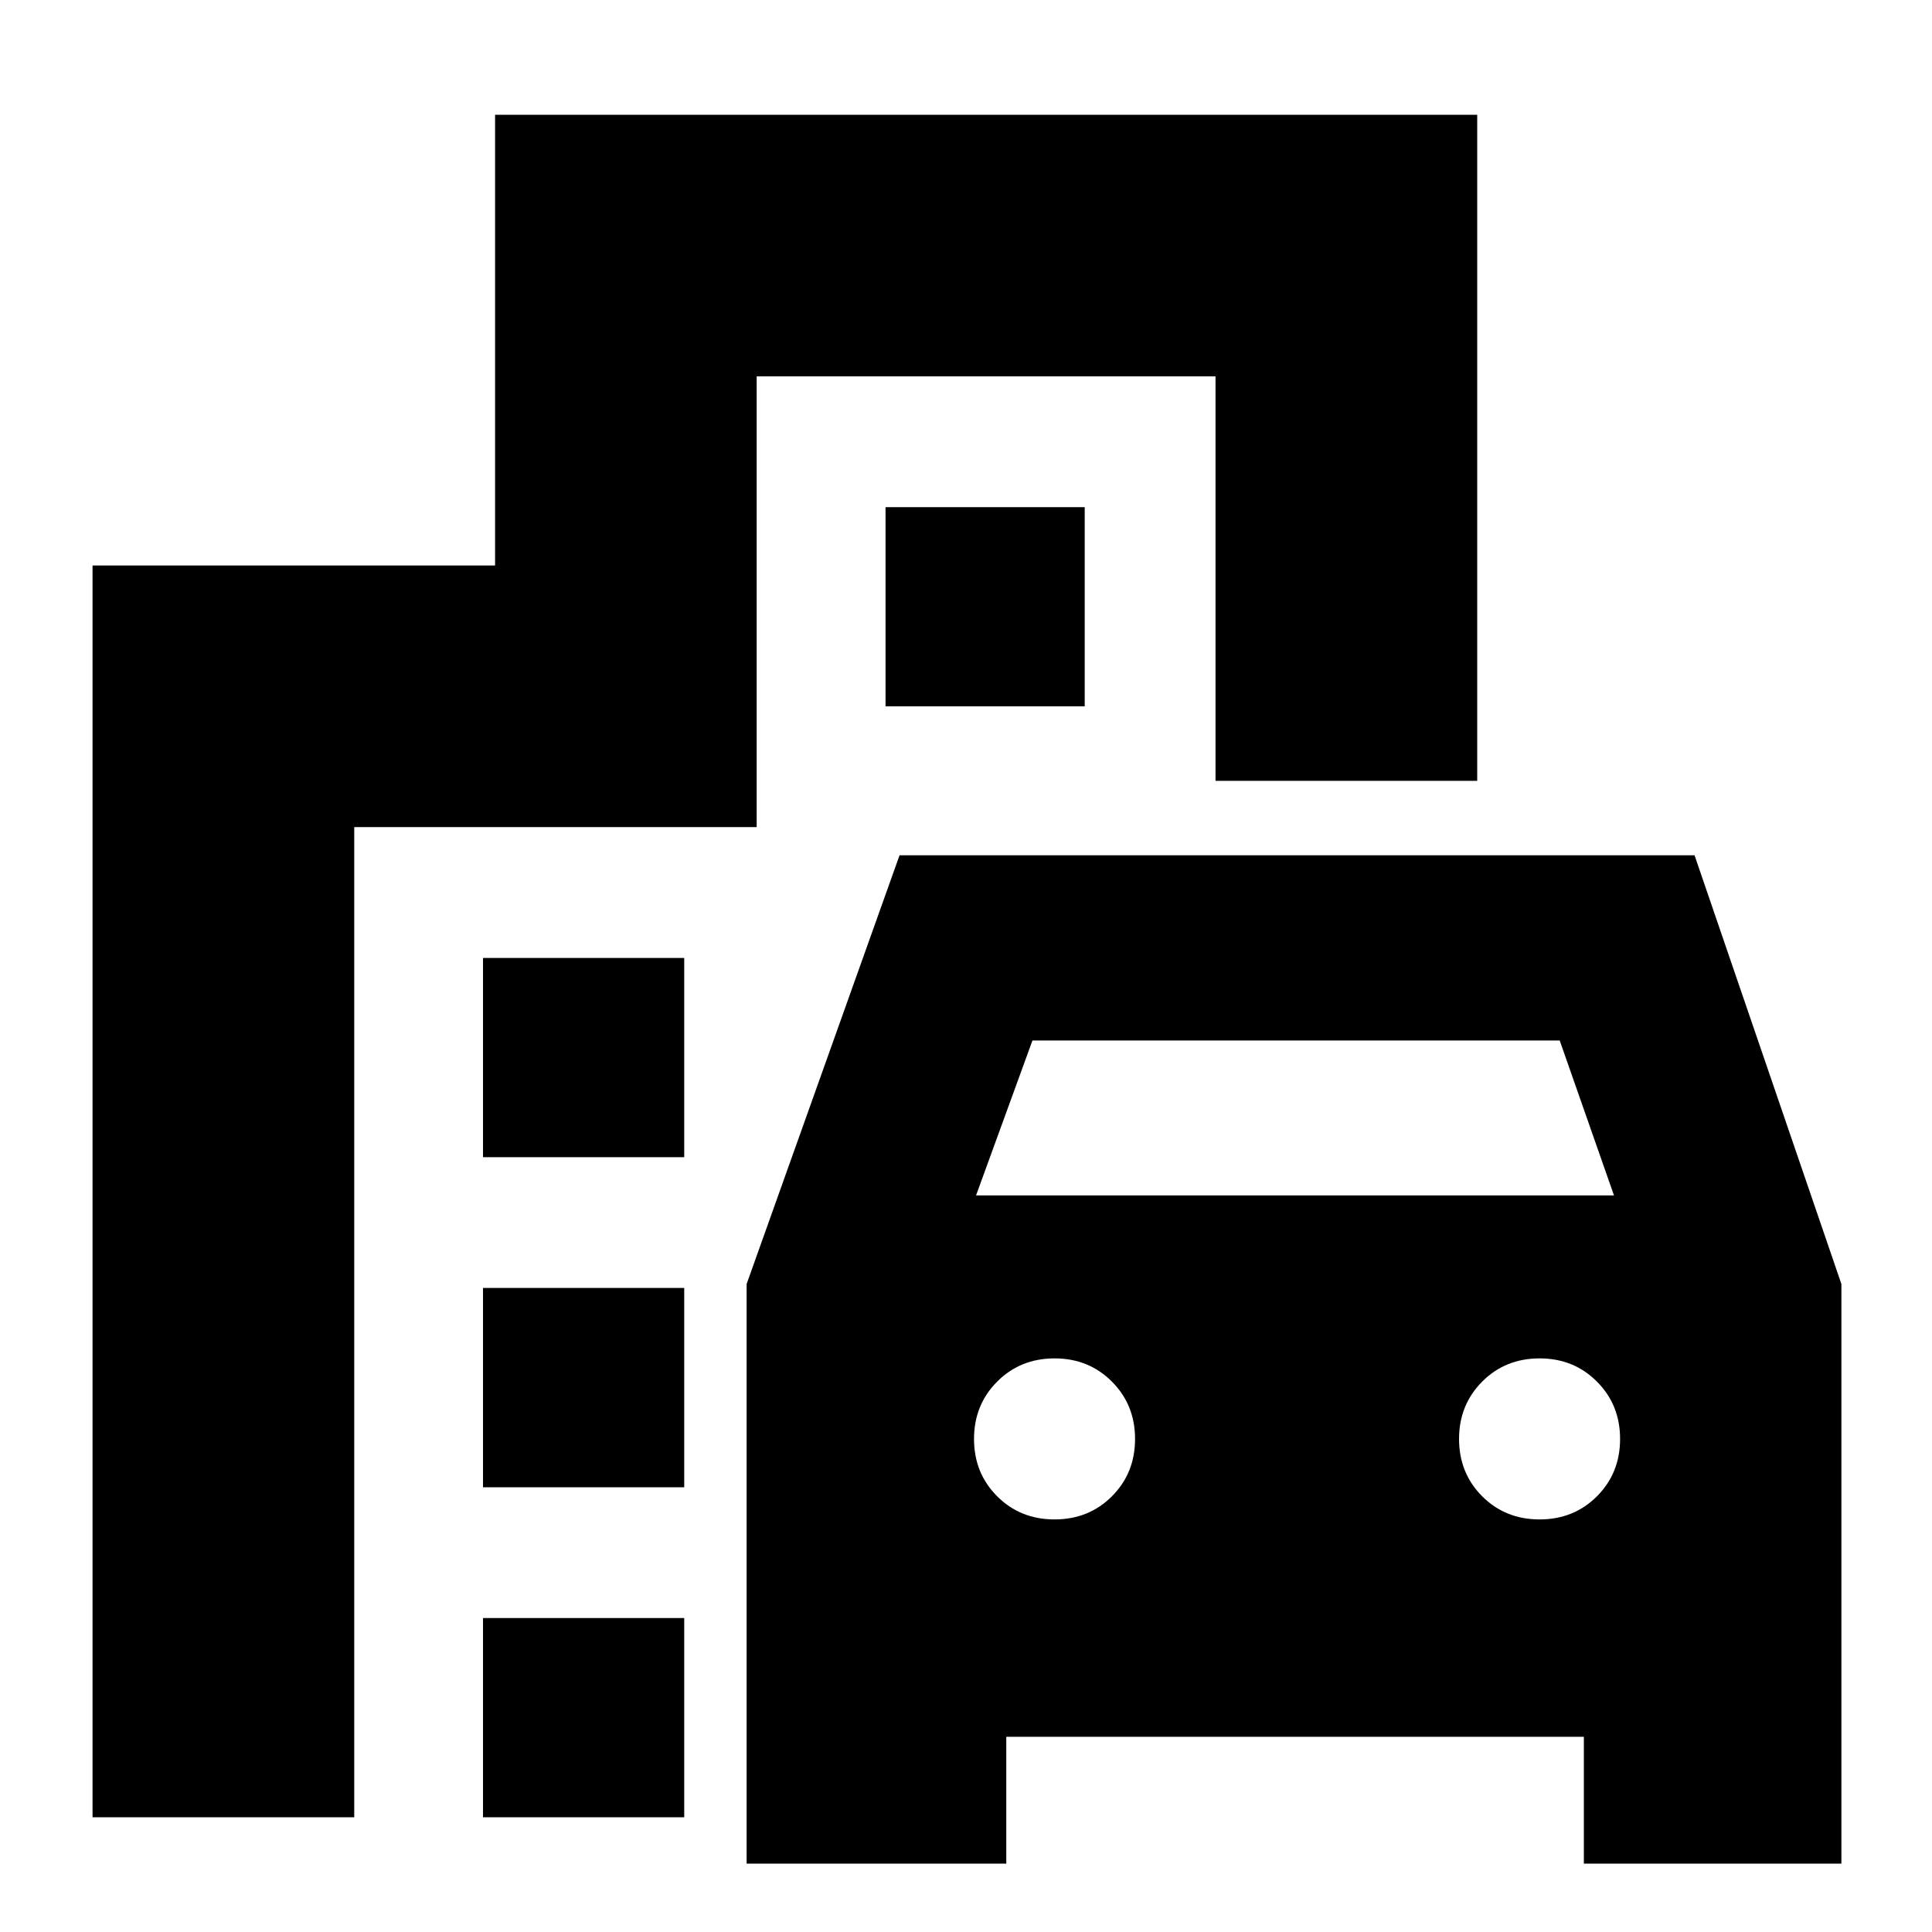 <svg xmlns="http://www.w3.org/2000/svg" height="20" width="20"><path d="M7.729 19.292V13.292L9.312 8.854H17.542L19.062 13.292V19.292H16.396V17.979H10.417V19.292ZM10.104 12.375H16.708L16.146 10.771H10.688ZM10.917 15.729Q11.271 15.729 11.51 15.49Q11.75 15.25 11.75 14.896Q11.75 14.542 11.51 14.302Q11.271 14.062 10.917 14.062Q10.562 14.062 10.323 14.302Q10.083 14.542 10.083 14.896Q10.083 15.25 10.323 15.49Q10.562 15.729 10.917 15.729ZM15.938 15.729Q16.292 15.729 16.531 15.49Q16.771 15.25 16.771 14.896Q16.771 14.542 16.531 14.302Q16.292 14.062 15.938 14.062Q15.583 14.062 15.344 14.302Q15.104 14.542 15.104 14.896Q15.104 15.25 15.344 15.49Q15.583 15.729 15.938 15.729ZM5 11.979V9.917H7.083V11.979ZM9.167 7.312V5.25H11.229V7.312ZM5 15.396V13.333H7.083V15.396ZM5 18.812V16.75H7.083V18.812ZM0.958 18.812V5.854H5.125V1.188H15.292V8.083H12.583V3.896H7.833V8.562H3.667V18.812Z"/></svg>
